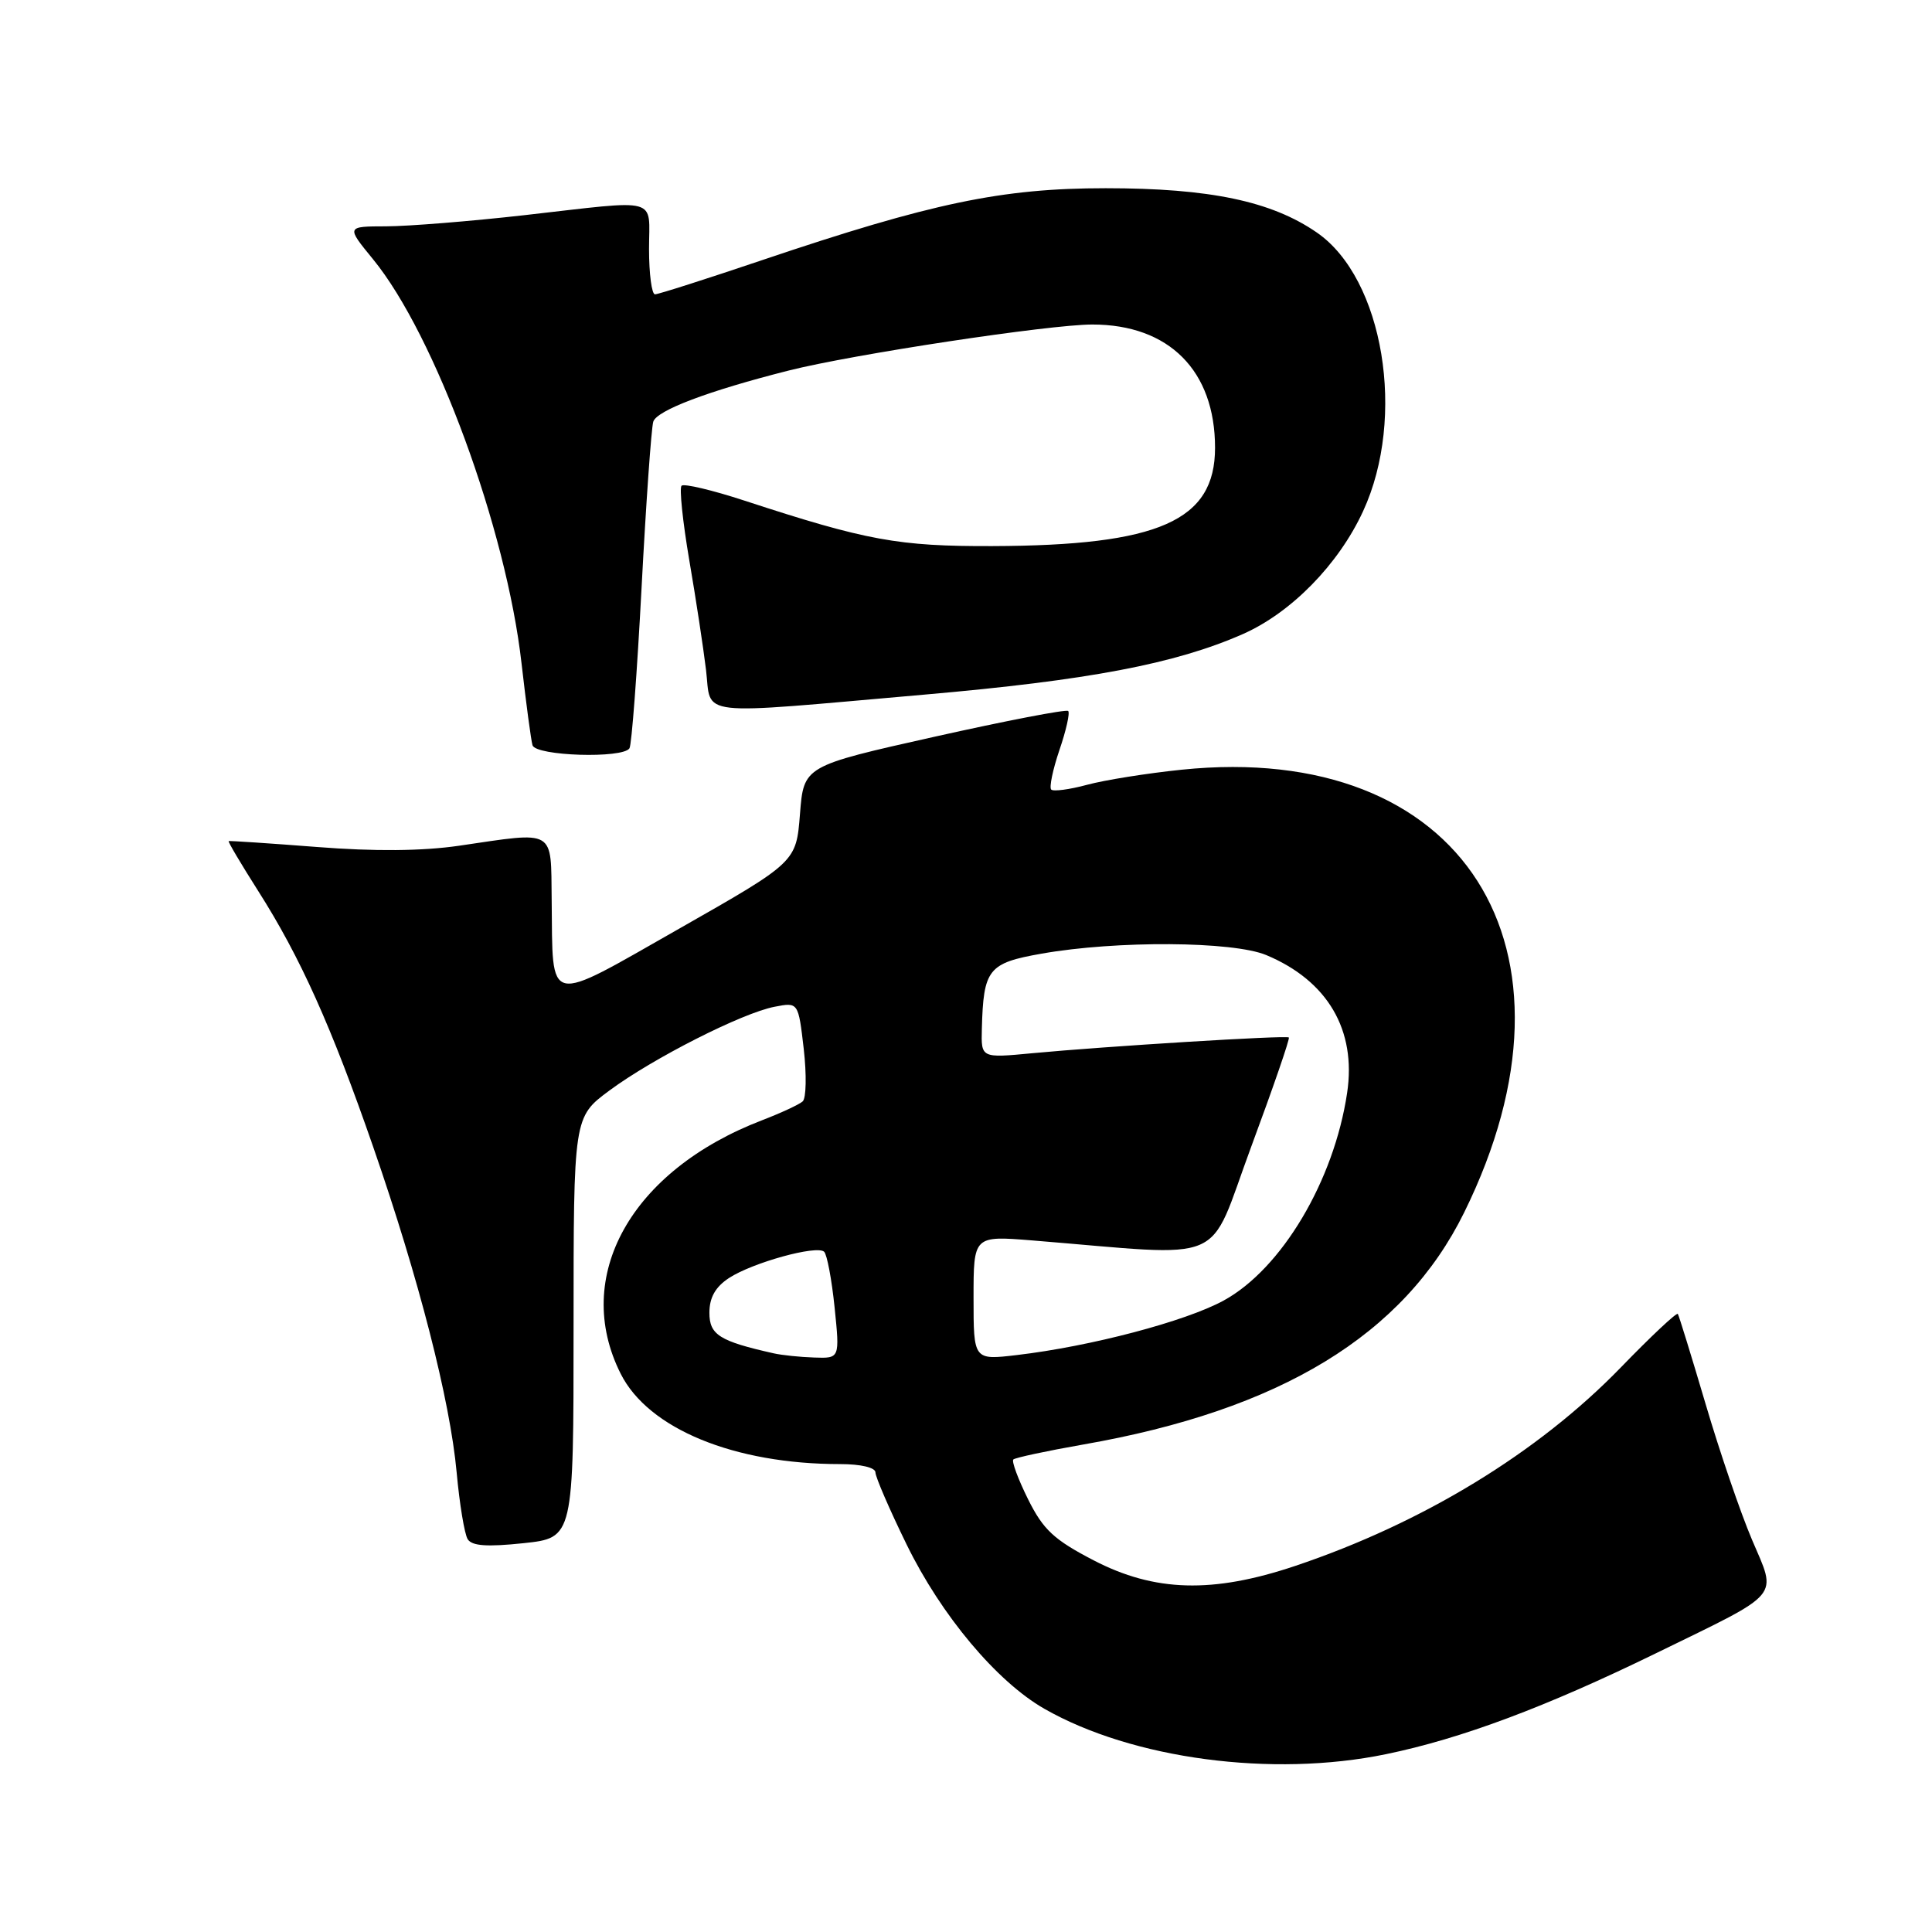 <?xml version="1.0" encoding="UTF-8" standalone="no"?>
<!DOCTYPE svg PUBLIC "-//W3C//DTD SVG 1.1//EN" "http://www.w3.org/Graphics/SVG/1.1/DTD/svg11.dtd" >
<svg xmlns="http://www.w3.org/2000/svg" xmlns:xlink="http://www.w3.org/1999/xlink" version="1.1" viewBox="0 0 256 256">
 <g >
 <path fill="currentColor"
d=" M 183.64 232.44 C 193.63 230.38 204.86 226.18 219.50 219.03 C 236.31 210.82 235.47 211.83 232.14 204.00 C 230.62 200.43 227.85 192.32 225.99 186.00 C 224.12 179.68 222.47 174.32 222.32 174.10 C 222.16 173.88 218.76 177.07 214.77 181.19 C 203.78 192.52 188.51 201.82 171.60 207.50 C 160.69 211.16 153.00 210.95 144.91 206.75 C 139.67 204.03 138.24 202.71 136.23 198.67 C 134.91 196.01 134.03 193.64 134.27 193.39 C 134.52 193.15 138.67 192.26 143.51 191.41 C 169.67 186.85 186.01 176.90 194.01 160.66 C 211.32 125.56 193.83 98.15 156.58 101.99 C 152.01 102.46 146.37 103.36 144.04 103.99 C 141.71 104.62 139.57 104.90 139.29 104.62 C 139.01 104.34 139.50 101.98 140.38 99.38 C 141.27 96.79 141.79 94.46 141.54 94.21 C 141.29 93.96 133.31 95.50 123.79 97.63 C 106.50 101.50 106.50 101.50 106.00 107.87 C 105.50 114.23 105.50 114.23 90.00 123.05 C 72.14 133.20 73.27 133.46 73.10 119.25 C 72.98 109.72 73.76 110.17 60.79 112.07 C 55.96 112.77 49.62 112.83 42.00 112.23 C 35.67 111.74 30.41 111.39 30.30 111.45 C 30.18 111.52 31.94 114.48 34.20 118.04 C 39.78 126.81 43.90 135.96 49.46 152.00 C 55.49 169.39 59.63 185.52 60.51 195.11 C 60.89 199.30 61.55 203.27 61.97 203.95 C 62.53 204.85 64.54 204.99 69.37 204.48 C 76.00 203.77 76.00 203.77 76.00 175.89 C 76.00 148.02 76.00 148.02 80.75 144.50 C 86.53 140.22 98.35 134.22 102.64 133.40 C 105.78 132.79 105.78 132.79 106.50 138.99 C 106.89 142.40 106.83 145.52 106.36 145.94 C 105.89 146.36 103.47 147.48 101.00 148.43 C 83.60 155.10 75.76 169.16 82.25 182.04 C 85.92 189.33 97.29 194.00 111.33 194.00 C 114.05 194.00 116.00 194.46 116.00 195.10 C 116.00 195.70 117.86 200.01 120.14 204.67 C 124.73 214.06 132.08 222.82 138.38 226.42 C 150.03 233.08 168.60 235.55 183.64 232.44 Z  M 83.41 99.15 C 83.70 98.68 84.42 89.12 85.01 77.90 C 85.60 66.68 86.30 56.77 86.56 55.88 C 87.02 54.38 93.83 51.80 104.50 49.10 C 113.00 46.95 139.06 43.00 144.74 43.00 C 154.90 43.00 161.00 49.12 161.00 59.33 C 161.00 69.01 153.57 72.29 131.50 72.36 C 119.05 72.40 114.82 71.63 98.69 66.35 C 94.39 64.94 90.62 64.05 90.31 64.36 C 90.00 64.66 90.46 69.10 91.33 74.21 C 92.21 79.32 93.20 85.86 93.55 88.75 C 94.31 95.05 91.61 94.74 122.50 92.04 C 144.26 90.14 155.73 87.96 164.68 84.02 C 171.09 81.19 177.36 74.79 180.61 67.75 C 186.37 55.29 183.33 36.92 174.50 30.82 C 168.49 26.66 160.30 24.94 146.50 24.94 C 132.74 24.94 123.44 26.89 101.04 34.45 C 93.64 36.95 87.23 39.00 86.79 39.00 C 86.36 39.00 86.00 36.30 86.00 33.00 C 86.00 25.99 87.69 26.45 69.50 28.51 C 62.35 29.32 54.11 29.98 51.18 29.99 C 45.87 30.00 45.87 30.00 49.42 34.34 C 57.65 44.38 67.10 70.09 69.11 87.93 C 69.71 93.19 70.36 98.06 70.56 98.75 C 70.99 100.18 82.55 100.54 83.41 99.15 Z  M 102.50 179.32 C 95.33 177.71 94.00 176.87 94.00 173.95 C 94.00 171.93 94.79 170.53 96.60 169.34 C 99.71 167.31 108.21 164.95 109.20 165.86 C 109.58 166.21 110.21 169.54 110.59 173.25 C 111.28 180.00 111.28 180.00 107.89 179.88 C 106.02 179.82 103.60 179.57 102.50 179.32 Z  M 129.00 171.98 C 129.00 163.74 129.00 163.74 136.75 164.36 C 163.16 166.50 159.88 167.90 165.78 151.98 C 168.69 144.14 170.94 137.61 170.78 137.47 C 170.45 137.16 146.48 138.64 136.75 139.56 C 130.00 140.20 130.00 140.20 130.10 136.35 C 130.31 128.40 130.93 127.61 138.04 126.36 C 147.95 124.61 163.36 124.71 167.78 126.55 C 175.92 129.95 179.75 136.49 178.50 144.82 C 176.76 156.48 169.81 168.15 162.12 172.34 C 157.05 175.10 144.52 178.40 134.75 179.55 C 129.00 180.23 129.00 180.23 129.00 171.98 Z "/>
</g>
</svg>
